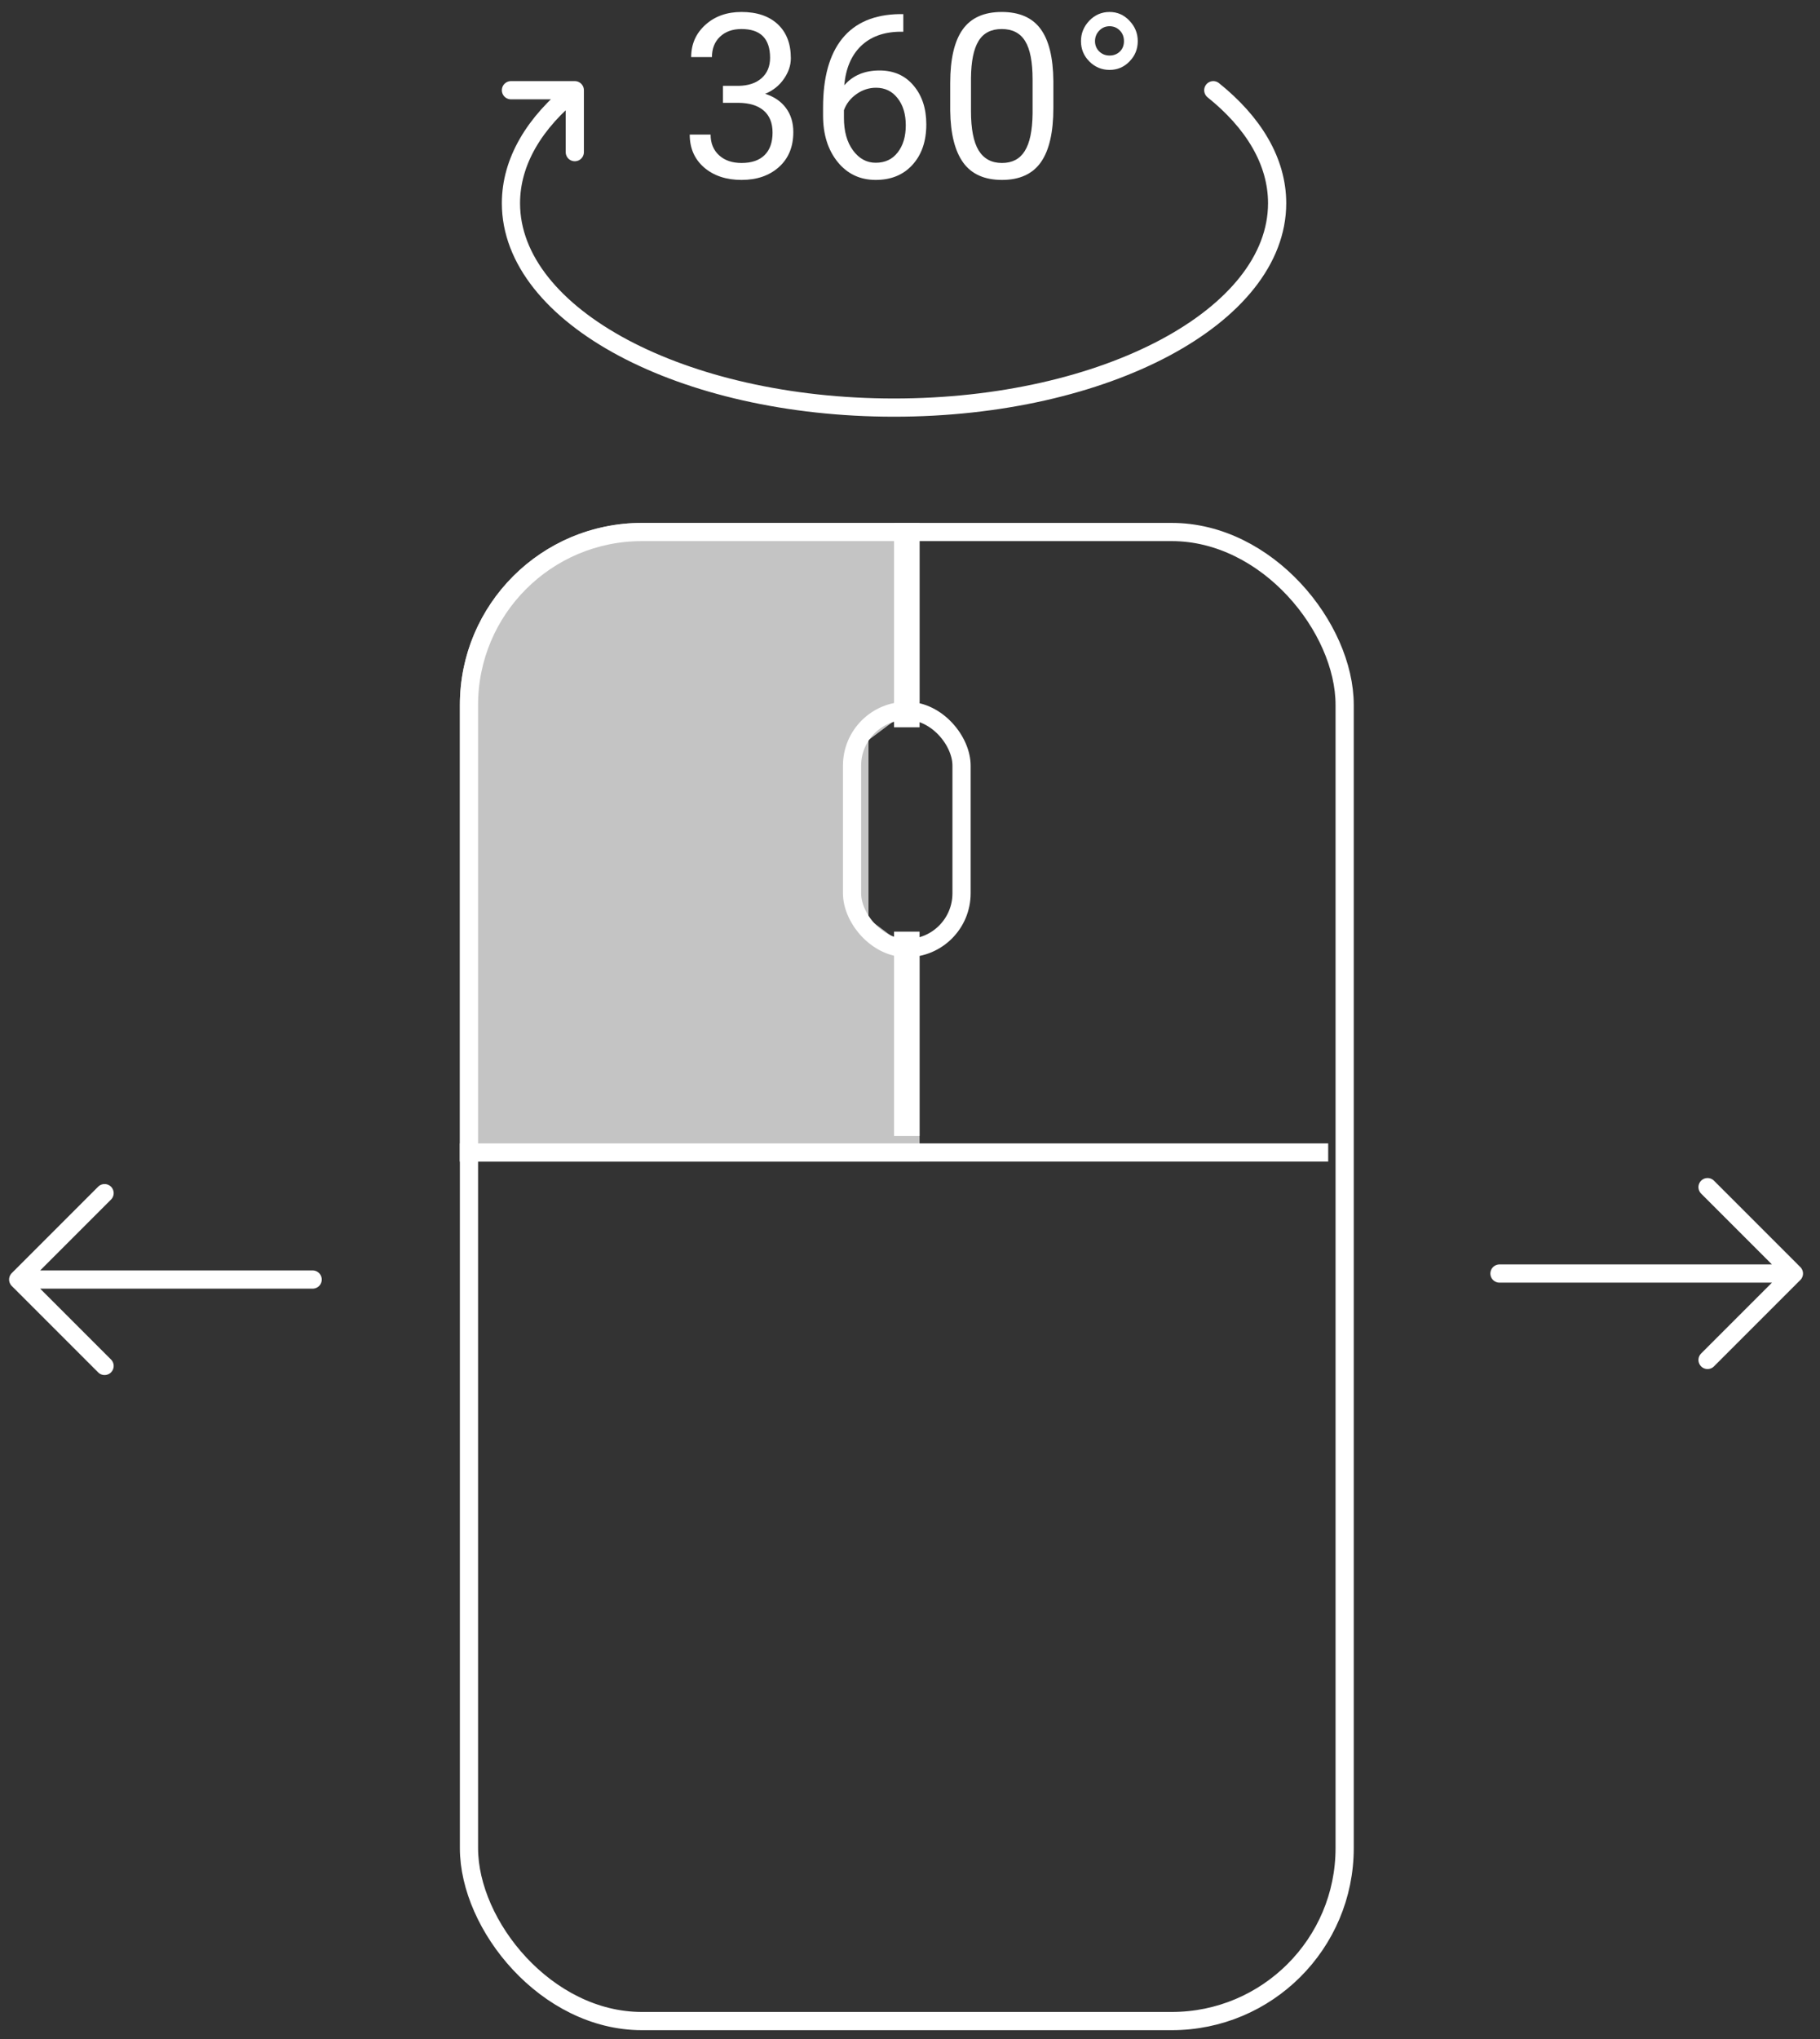 <svg width="100" height="112" viewBox="0 0 100 112" fill="none" xmlns="http://www.w3.org/2000/svg">
<rect x="0" y="0" width="100" height="112" fill="#333333" stroke="none"/>
<path d="M25.268 38.723C25.268 33.2 29.745 28.723 35.268 28.723H50.526V38.546L47.72 40.651V50.474L50.526 52.578V63.804H25.268V38.723Z" fill="#C4C4C4"/>
<rect x="25.768" y="29.223" width="48.114" height="81.792" rx="9.5" stroke="white"/>
<rect x="46.816" y="39.046" width="6.016" height="13.033" rx="3.008" stroke="white"/>
<line x1="25.268" y1="63.304" x2="72.978" y2="63.304" stroke="white"/>
<rect x="49.123" y="51.175" width="1.403" height="11.226" fill="white"/>
<rect x="49.123" y="28.723" width="1.403" height="11.226" fill="white"/>
<path d="M17.179 70.284L1 70.284M1 70.284L5.746 75.03M1 70.284L5.746 65.538" stroke="white" stroke-linecap="round" stroke-linejoin="round"/>
<path d="M82.389 69.954L98.567 69.954M98.567 69.954L93.821 65.208M98.567 69.954L93.821 74.7" stroke="white" stroke-linecap="round" stroke-linejoin="round"/>
<path d="M39.722 4.716H40.58C41.118 4.707 41.541 4.566 41.85 4.29C42.158 4.015 42.312 3.643 42.312 3.174C42.312 2.122 41.788 1.595 40.74 1.595C40.246 1.595 39.852 1.737 39.556 2.021C39.264 2.3 39.118 2.672 39.118 3.137H37.977C37.977 2.426 38.236 1.836 38.754 1.367C39.276 0.894 39.938 0.658 40.74 0.658C41.587 0.658 42.251 0.882 42.732 1.33C43.213 1.778 43.453 2.401 43.453 3.199C43.453 3.589 43.326 3.967 43.071 4.333C42.82 4.699 42.477 4.973 42.041 5.153C42.534 5.31 42.915 5.569 43.182 5.93C43.453 6.292 43.589 6.734 43.589 7.256C43.589 8.062 43.326 8.701 42.8 9.174C42.273 9.647 41.589 9.883 40.746 9.883C39.903 9.883 39.217 9.655 38.686 9.199C38.16 8.742 37.897 8.14 37.897 7.392H39.044C39.044 7.865 39.198 8.243 39.507 8.527C39.815 8.81 40.228 8.952 40.746 8.952C41.297 8.952 41.718 8.808 42.01 8.52C42.302 8.233 42.448 7.819 42.448 7.281C42.448 6.759 42.288 6.358 41.967 6.078C41.646 5.799 41.184 5.655 40.58 5.647H39.722V4.716Z" fill="white"/>
<path d="M49.632 0.775V1.743H49.422C48.534 1.76 47.827 2.023 47.301 2.533C46.775 3.042 46.471 3.76 46.388 4.685C46.861 4.142 47.507 3.871 48.325 3.871C49.106 3.871 49.729 4.146 50.193 4.697C50.662 5.248 50.896 5.959 50.896 6.831C50.896 7.756 50.643 8.496 50.138 9.051C49.636 9.606 48.962 9.883 48.115 9.883C47.256 9.883 46.559 9.554 46.025 8.897C45.49 8.235 45.223 7.384 45.223 6.344V5.906C45.223 4.253 45.574 2.991 46.277 2.119C46.985 1.244 48.035 0.796 49.429 0.775H49.632ZM48.134 4.82C47.743 4.82 47.383 4.938 47.054 5.172C46.726 5.406 46.497 5.7 46.37 6.054V6.473C46.37 7.213 46.536 7.809 46.869 8.261C47.202 8.714 47.618 8.94 48.115 8.94C48.629 8.94 49.032 8.751 49.324 8.372C49.62 7.994 49.768 7.499 49.768 6.886C49.768 6.27 49.618 5.772 49.318 5.394C49.022 5.012 48.627 4.82 48.134 4.82Z" fill="white"/>
<path d="M57.877 5.93C57.877 7.267 57.649 8.259 57.192 8.909C56.736 9.558 56.023 9.883 55.053 9.883C54.095 9.883 53.386 9.567 52.925 8.934C52.465 8.296 52.226 7.347 52.21 6.085V4.561C52.21 3.242 52.438 2.261 52.894 1.62C53.351 0.979 54.066 0.658 55.04 0.658C56.006 0.658 56.718 0.968 57.174 1.589C57.63 2.206 57.865 3.16 57.877 4.45V5.93ZM56.736 4.37C56.736 3.404 56.6 2.701 56.329 2.261C56.058 1.817 55.628 1.595 55.04 1.595C54.456 1.595 54.031 1.815 53.764 2.255C53.496 2.695 53.359 3.371 53.351 4.284V6.109C53.351 7.079 53.49 7.797 53.77 8.261C54.054 8.722 54.481 8.952 55.053 8.952C55.616 8.952 56.033 8.734 56.304 8.298C56.58 7.863 56.724 7.176 56.736 6.239V4.37Z" fill="white"/>
<path d="M59.394 2.261C59.394 1.834 59.546 1.46 59.85 1.139C60.159 0.818 60.531 0.658 60.966 0.658C61.394 0.658 61.758 0.818 62.058 1.139C62.362 1.456 62.514 1.83 62.514 2.261C62.514 2.697 62.362 3.069 62.058 3.377C61.758 3.686 61.394 3.84 60.966 3.84C60.535 3.84 60.165 3.686 59.856 3.377C59.548 3.069 59.394 2.697 59.394 2.261ZM60.966 3.051C61.188 3.051 61.375 2.979 61.528 2.835C61.68 2.687 61.756 2.496 61.756 2.261C61.756 2.023 61.68 1.828 61.528 1.675C61.375 1.519 61.188 1.441 60.966 1.441C60.74 1.441 60.549 1.523 60.393 1.688C60.241 1.848 60.165 2.039 60.165 2.261C60.165 2.483 60.241 2.67 60.393 2.822C60.549 2.975 60.74 3.051 60.966 3.051Z" fill="white"/>
<path d="M31.582 4.956C29.366 6.734 28.074 8.868 28.074 11.163C28.074 17.363 37.498 22.389 49.123 22.389C60.748 22.389 70.172 17.363 70.172 11.163C70.172 8.868 68.88 6.734 66.664 4.956M31.582 4.956H28.074M31.582 4.956V8.357" stroke="white" stroke-linecap="round" stroke-linejoin="round"/>
</svg>
